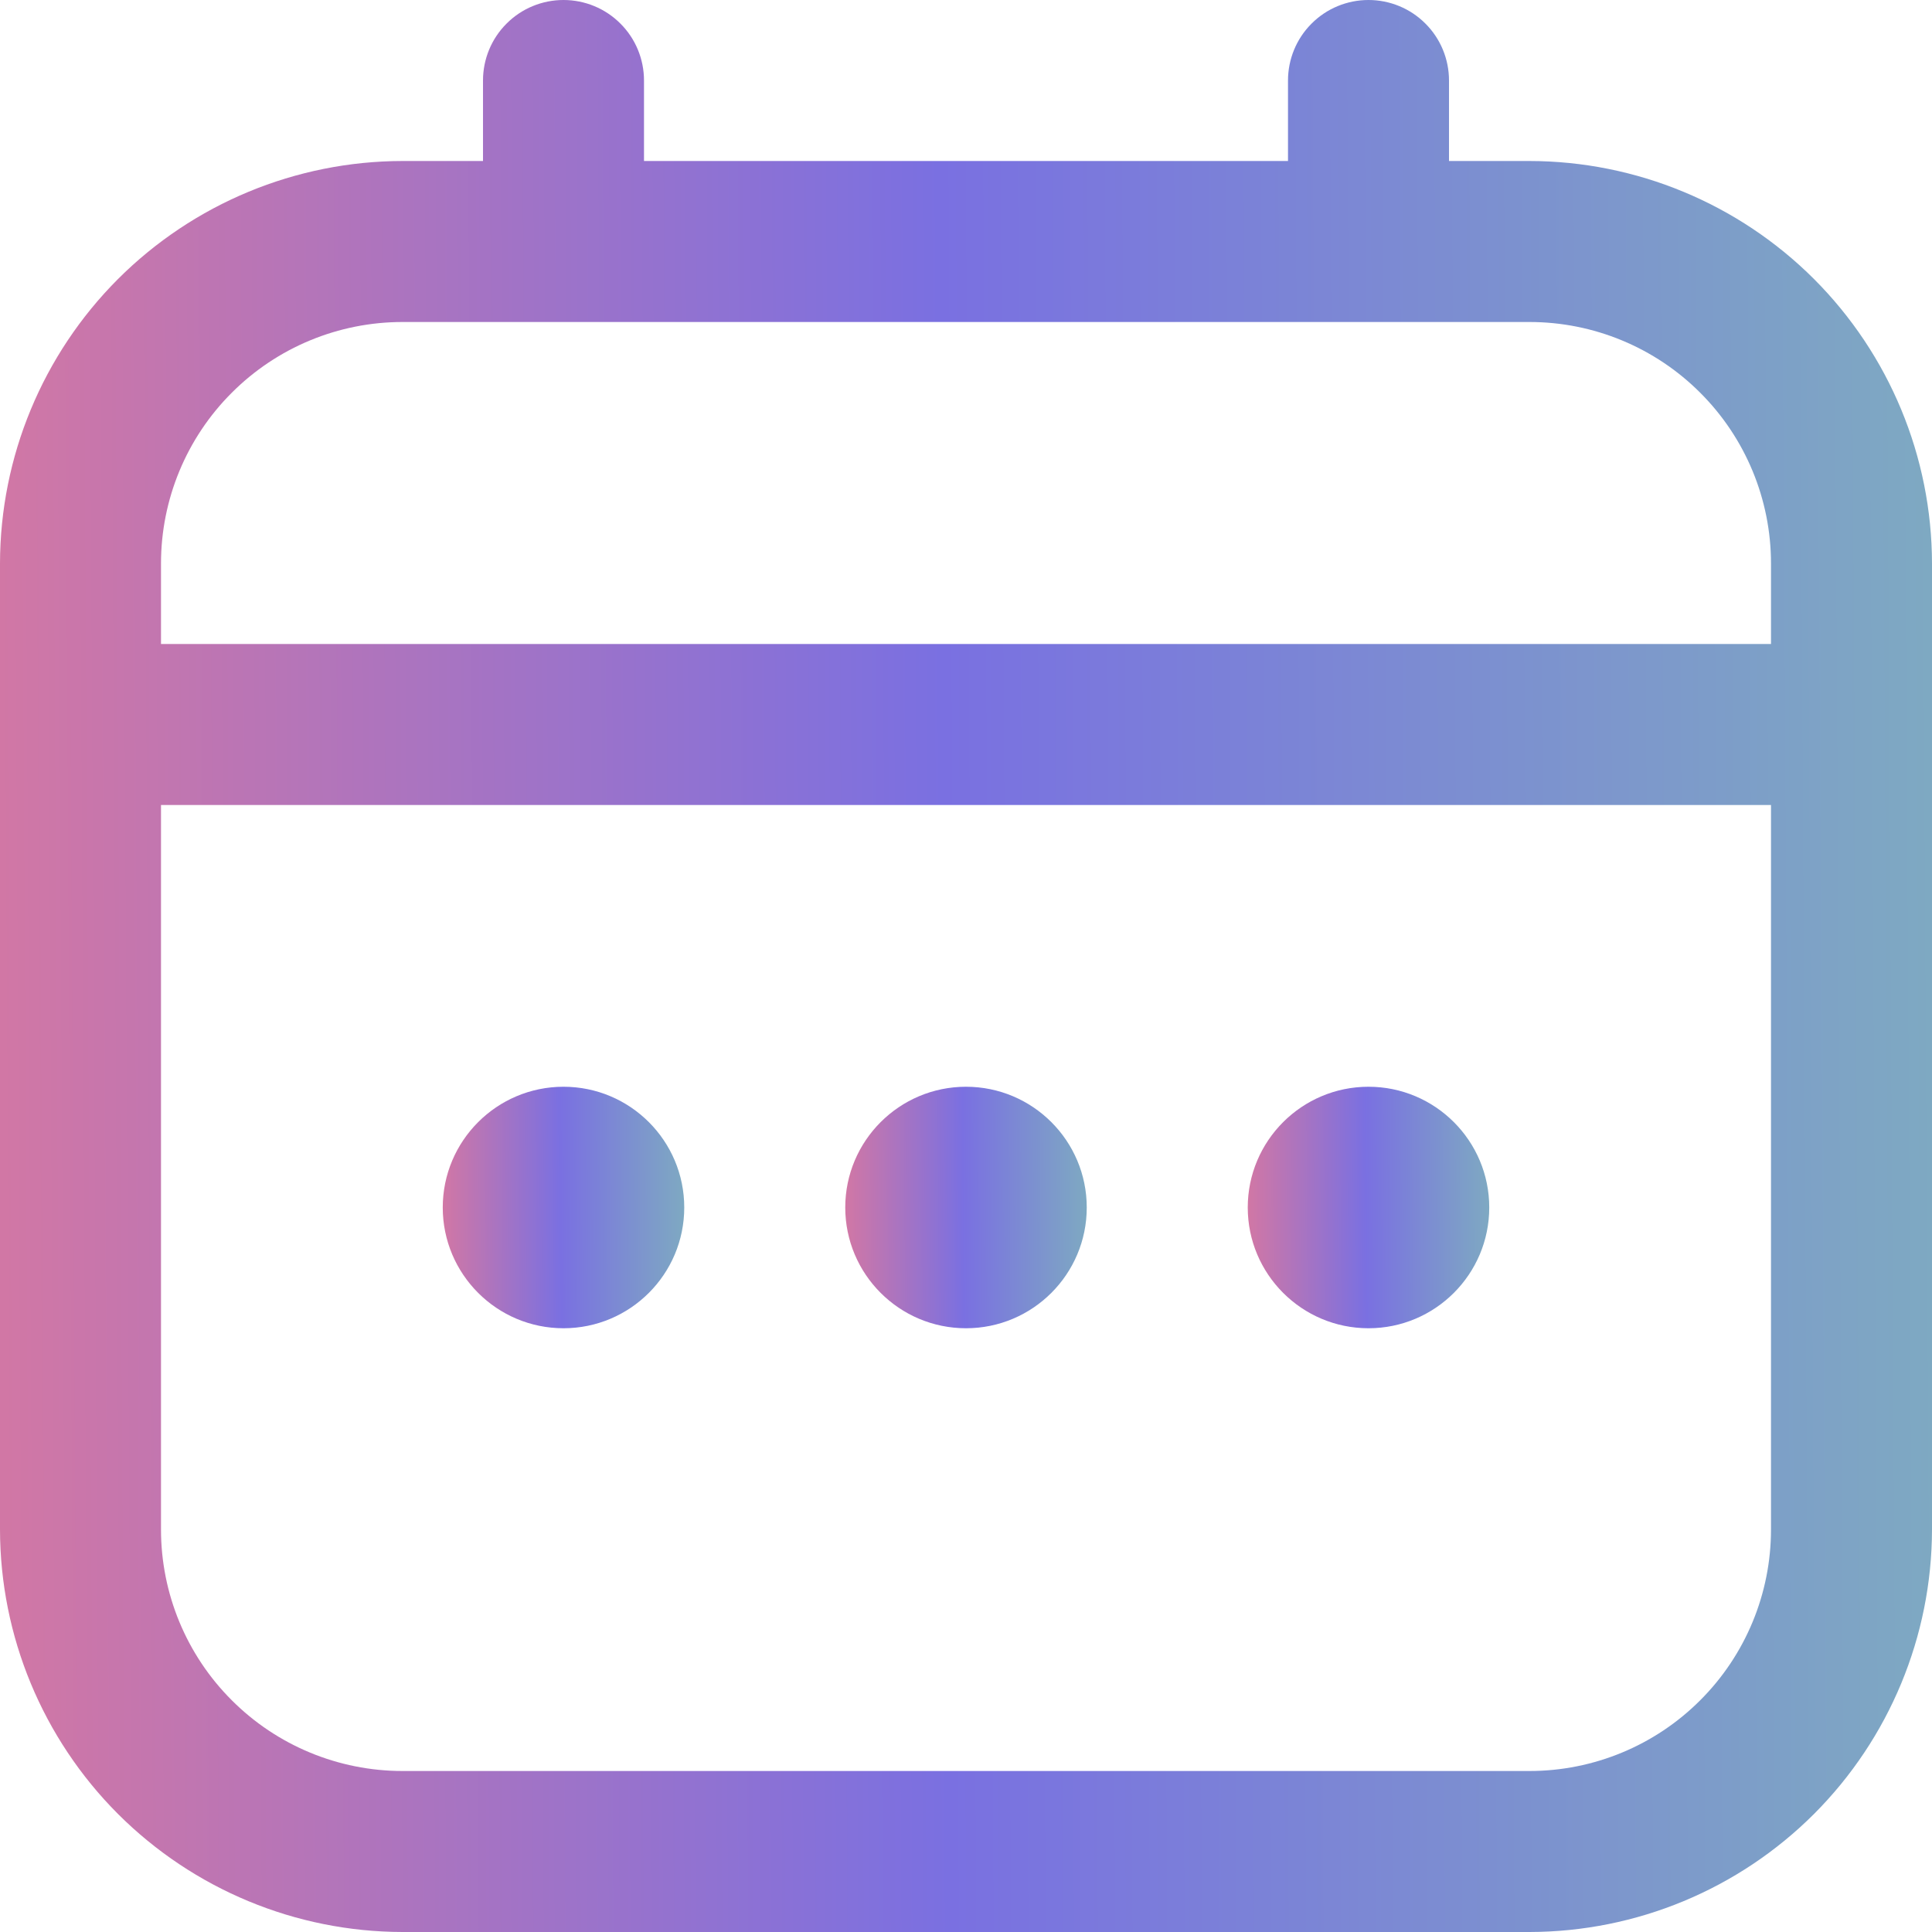 <svg width="24" height="24" viewBox="0 0 24 24" fill="none" xmlns="http://www.w3.org/2000/svg">
<g clip-path="url(#clip0_514_26601)">
<path d="M19 2H18V1C18 0.735 17.895 0.48 17.707 0.293C17.52 0.105 17.265 0 17 0C16.735 0 16.48 0.105 16.293 0.293C16.105 0.48 16 0.735 16 1V2H8V1C8 0.735 7.895 0.48 7.707 0.293C7.52 0.105 7.265 0 7 0C6.735 0 6.48 0.105 6.293 0.293C6.105 0.48 6 0.735 6 1V2H5C3.674 2.002 2.404 2.529 1.466 3.466C0.529 4.404 0.002 5.674 0 7L0 19C0.002 20.326 0.529 21.596 1.466 22.534C2.404 23.471 3.674 23.998 5 24H19C20.326 23.998 21.596 23.471 22.534 22.534C23.471 21.596 23.998 20.326 24 19V7C23.998 5.674 23.471 4.404 22.534 3.466C21.596 2.529 20.326 2.002 19 2ZM2 7C2 6.204 2.316 5.441 2.879 4.879C3.441 4.316 4.204 4 5 4H19C19.796 4 20.559 4.316 21.121 4.879C21.684 5.441 22 6.204 22 7V8H2V7ZM19 22H5C4.204 22 3.441 21.684 2.879 21.121C2.316 20.559 2 19.796 2 19V10H22V19C22 19.796 21.684 20.559 21.121 21.121C20.559 21.684 19.796 22 19 22Z" fill="url(#paint0_linear_514_26601)"/>
<path d="M12 16.5C12.828 16.5 13.5 15.828 13.5 15C13.5 14.172 12.828 13.5 12 13.5C11.172 13.5 10.5 14.172 10.5 15C10.5 15.828 11.172 16.5 12 16.5Z" fill="url(#paint1_linear_514_26601)"/>
<path d="M7 16.5C7.828 16.5 8.5 15.828 8.5 15C8.5 14.172 7.828 13.5 7 13.5C6.172 13.5 5.5 14.172 5.5 15C5.5 15.828 6.172 16.5 7 16.5Z" fill="url(#paint2_linear_514_26601)"/>
<path d="M17 16.5C17.828 16.5 18.5 15.828 18.5 15C18.5 14.172 17.828 13.5 17 13.5C16.172 13.5 15.5 14.172 15.5 15C15.5 15.828 16.172 16.5 17 16.5Z" fill="url(#paint3_linear_514_26601)"/>
</g>
<defs>
<linearGradient id="paint0_linear_514_26601" x1="1.63709e-08" y1="8.625" x2="24.002" y2="8.482" gradientUnits="userSpaceOnUse">
<stop stop-color="#D177A5"/>
<stop offset="0.488" stop-color="#7A70E1"/>
<stop offset="1" stop-color="#7EA9C2"/>
</linearGradient>
<linearGradient id="paint1_linear_514_26601" x1="10.5" y1="14.578" x2="13.5" y2="14.56" gradientUnits="userSpaceOnUse">
<stop stop-color="#D177A5"/>
<stop offset="0.488" stop-color="#7A70E1"/>
<stop offset="1" stop-color="#7EA9C2"/>
</linearGradient>
<linearGradient id="paint2_linear_514_26601" x1="5.5" y1="14.578" x2="8.5" y2="14.56" gradientUnits="userSpaceOnUse">
<stop stop-color="#D177A5"/>
<stop offset="0.488" stop-color="#7A70E1"/>
<stop offset="1" stop-color="#7EA9C2"/>
</linearGradient>
<linearGradient id="paint3_linear_514_26601" x1="15.5" y1="14.578" x2="18.5" y2="14.56" gradientUnits="userSpaceOnUse">
<stop stop-color="#D177A5"/>
<stop offset="0.488" stop-color="#7A70E1"/>
<stop offset="1" stop-color="#7EA9C2"/>
</linearGradient>
<clipPath id="clip0_514_26601">
<rect width="24" height="24" fill="white"/>
</clipPath>
</defs>
</svg>
